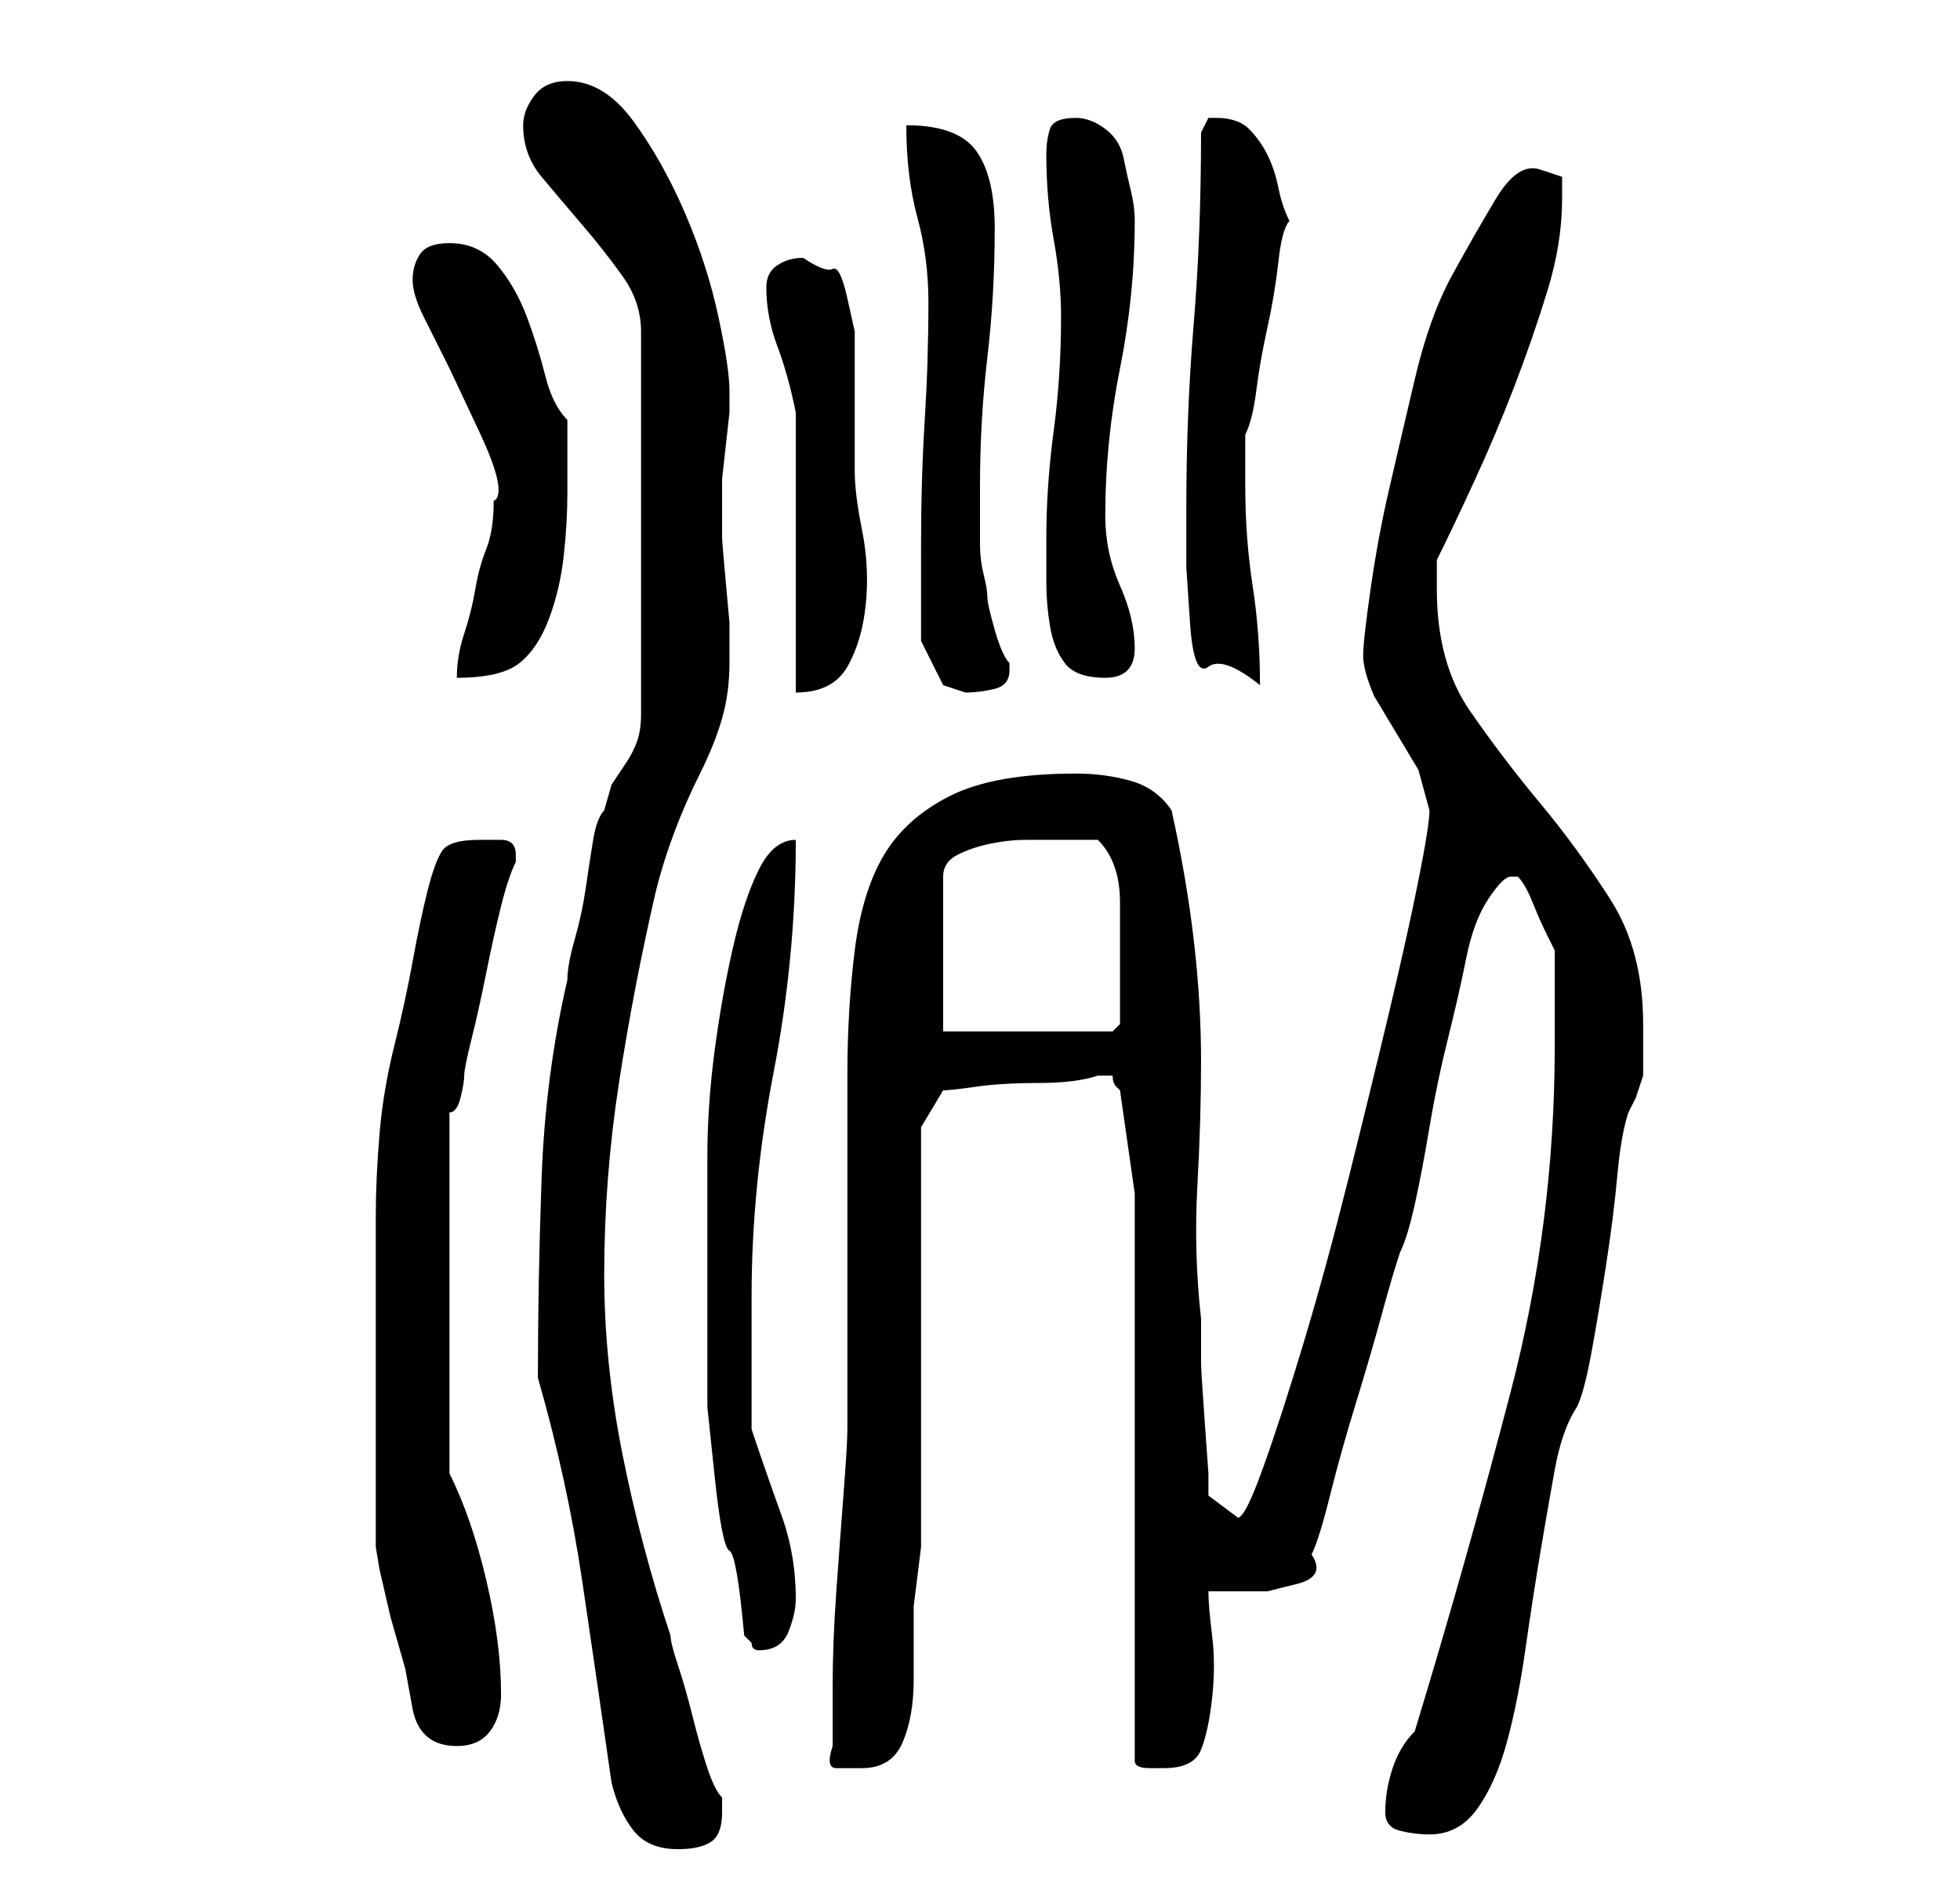 <?xml version="1.0" standalone="no"?>
<!DOCTYPE svg PUBLIC "-//W3C//DTD SVG 1.1//EN" "http://www.w3.org/Graphics/SVG/1.1/DTD/svg11.dtd" >
<svg xmlns="http://www.w3.org/2000/svg" xmlns:xlink="http://www.w3.org/1999/xlink" version="1.1" viewBox="-10 0 266 256">
   <path fill="currentColor"
d="M63 187v0q4 14 6 27.5t4 27.5q1 4 3 6.5t6 2.5q3 0 4.5 -1t1.5 -4v-2q-1 -1 -2 -4t-2 -7t-2 -7t-1 -4q-4 -12 -6.5 -24.5t-2.5 -24.5q0 -13 2 -26t5 -26q1 -4 2.5 -8t3.5 -8t3 -7.5t1 -7.5v-2v-3.5t-0.5 -5.5t-0.5 -6v-4v-1v0v-3t0.5 -4.5t0.5 -4.5v-2v-1q0 -3 -1.5 -10
t-4.5 -14t-7 -12.5t-9 -5.5q-3 0 -4.5 2t-1.5 4q0 4 2.5 7t5.5 6.5t5.5 7t2.5 7.5v52q0 2 -0.5 3.5t-1.5 3l-2 3t-1 3.5q-1 1 -1.5 4t-1 6.5t-1.5 7t-1 5.5q-3 13 -3.5 27t-0.5 27zM178 246q0 2 2 2.5t4 0.5q4 0 6.5 -3.5t4 -9t2.5 -12.5t2 -13t2 -11.5t3 -8.5q1 -2 2 -7.5
t2 -12t1.5 -12t1.5 -8.5l1 -2t1 -3v-3v-4q0 -10 -4.5 -17t-9.5 -13t-9.5 -12.5t-4.5 -16.5v-2v-2q2 -4 5 -10.5t5.5 -13t4.5 -13t2 -12.5v-3t-3 -1t-6 4t-6 10.5t-5 14t-3.5 15t-2.5 13.5t-1 9t1.5 5.5l3 5l3 5t1.5 5.5q0 2 -1.5 9.5t-4 18t-5.5 22.5t-6 22t-5.5 17t-3.5 7
l-4 -3v-3t-0.5 -7t-0.5 -8v-6q-1 -9 -0.5 -18t0.5 -17t-1 -16.5t-3 -17.5q-2 -3 -5.5 -4t-7.5 -1q-11 0 -17 3t-9 8t-4 13t-1 17v5v9v10v11v8v5q0 2 -0.5 8.5t-1 13.5t-0.5 13v8q-1 3 0.5 3h3.5q4 0 5.5 -3.5t1.5 -8.5v-10t1 -8v-57l3 -5q1 0 4.5 -0.5t8.5 -0.5t8 -1h1h1
q0 1 0.5 1.5l0.5 0.5l2 14v77q0 1 2 1h2q4 0 5 -2.5t1.5 -7t0 -8.5t-0.5 -6h4h4t4 -1t2 -4q1 -2 2.5 -8t3.5 -12.5t3.5 -12t2.5 -8.5q1 -2 2 -6.5t2 -10.5t2.5 -12t2.5 -11t3 -8t3 -3h1q1 1 2 3.5t2 4.5l1 2v13q0 24 -6 47t-13 46q-2 2 -3 5t-1 6zM41 190v5v6.5v5.5v3l0.5 3
t1.5 6.5l2 7t1 5.5q1 5 6 5q3 0 4.5 -2t1.5 -5q0 -7 -2 -15.5t-5 -14.5v-49q1 0 1.5 -2t0.5 -3t1 -5t2 -9t2 -9t2 -6v-1q0 -2 -2 -2h-3q-4 0 -5 1.5t-2 5.5t-2 9.5t-2.5 11.5t-2 12t-0.5 11v4v7v8v6zM91 222l0.5 0.5l0.5 0.5q0 1 1 1v0q3 0 4 -2.5t1 -4.5q0 -6 -2 -11.5
t-4 -11.5v-18q0 -15 3 -30.5t3 -31.5q-3 0 -5 4t-3.5 10.5t-2.5 14t-1 14.5v14v9v11t1 9.5t2 10t2 11.5zM118 140v-21q0 -2 2 -3t4.5 -1.5t4.5 -0.5h4h6q3 3 3 8.5v10.5v1v3v2t-1 1h-23zM94 39q0 4 1.5 8t2.5 9v7.5v11.5v11v8q5 0 7 -3.5t2.5 -8.5t-0.5 -10t-1 -8v-15v-4
t-1 -4.5t-2 -4t-4 -1.5q-2 0 -3.5 1t-1.5 3zM115 87l1.5 3l1.5 3l1.5 0.5l1.5 0.5q2 0 4 -0.5t2 -2.5v-1q-1 -1 -2 -4.5t-1 -4.5t-0.5 -3t-0.5 -4v-5v-3q0 -9 1 -17.5t1 -17.5q0 -7 -2.5 -10.5t-9.5 -3.5q0 7 1.5 12.5t1.5 11.5q0 8 -0.5 16t-0.5 17v13zM57 68q0 4 -1 6.5
t-1.5 5.5t-1.5 6t-1 6q6 0 8.5 -2t4 -6t2 -8.5t0.5 -8.5v-5v-5q-2 -2 -3 -6t-2.5 -8t-4 -7t-6.5 -3q-3 0 -4 1.5t-1 3.5t1.5 5l3.5 7t4 8.5t2 9.5zM132 73v6q0 3 0.5 6t2 5t5.5 2q2 0 3 -1t1 -3q0 -4 -2 -8.5t-2 -9.5q0 -10 2 -20t2 -20q0 -2 -0.5 -4t-1 -4.5t-2.5 -4
t-4 -1.5q-3 0 -3.5 1.5t-0.5 3.5q0 6 1 11.5t1 10.5q0 8 -1 15.5t-1 14.5zM151 69v8t0.5 7.5t2.5 6t7 2.5q0 -7 -1 -13.5t-1 -13.5v-4v-3q1 -2 1.5 -6t1.5 -8.5t1.5 -9t1.5 -5.5q-1 -2 -1.5 -4.5t-1.5 -4.5t-2.5 -3.5t-4.5 -1.5h-1l-1 2q0 14 -1 26t-1 25z" />
</svg>
